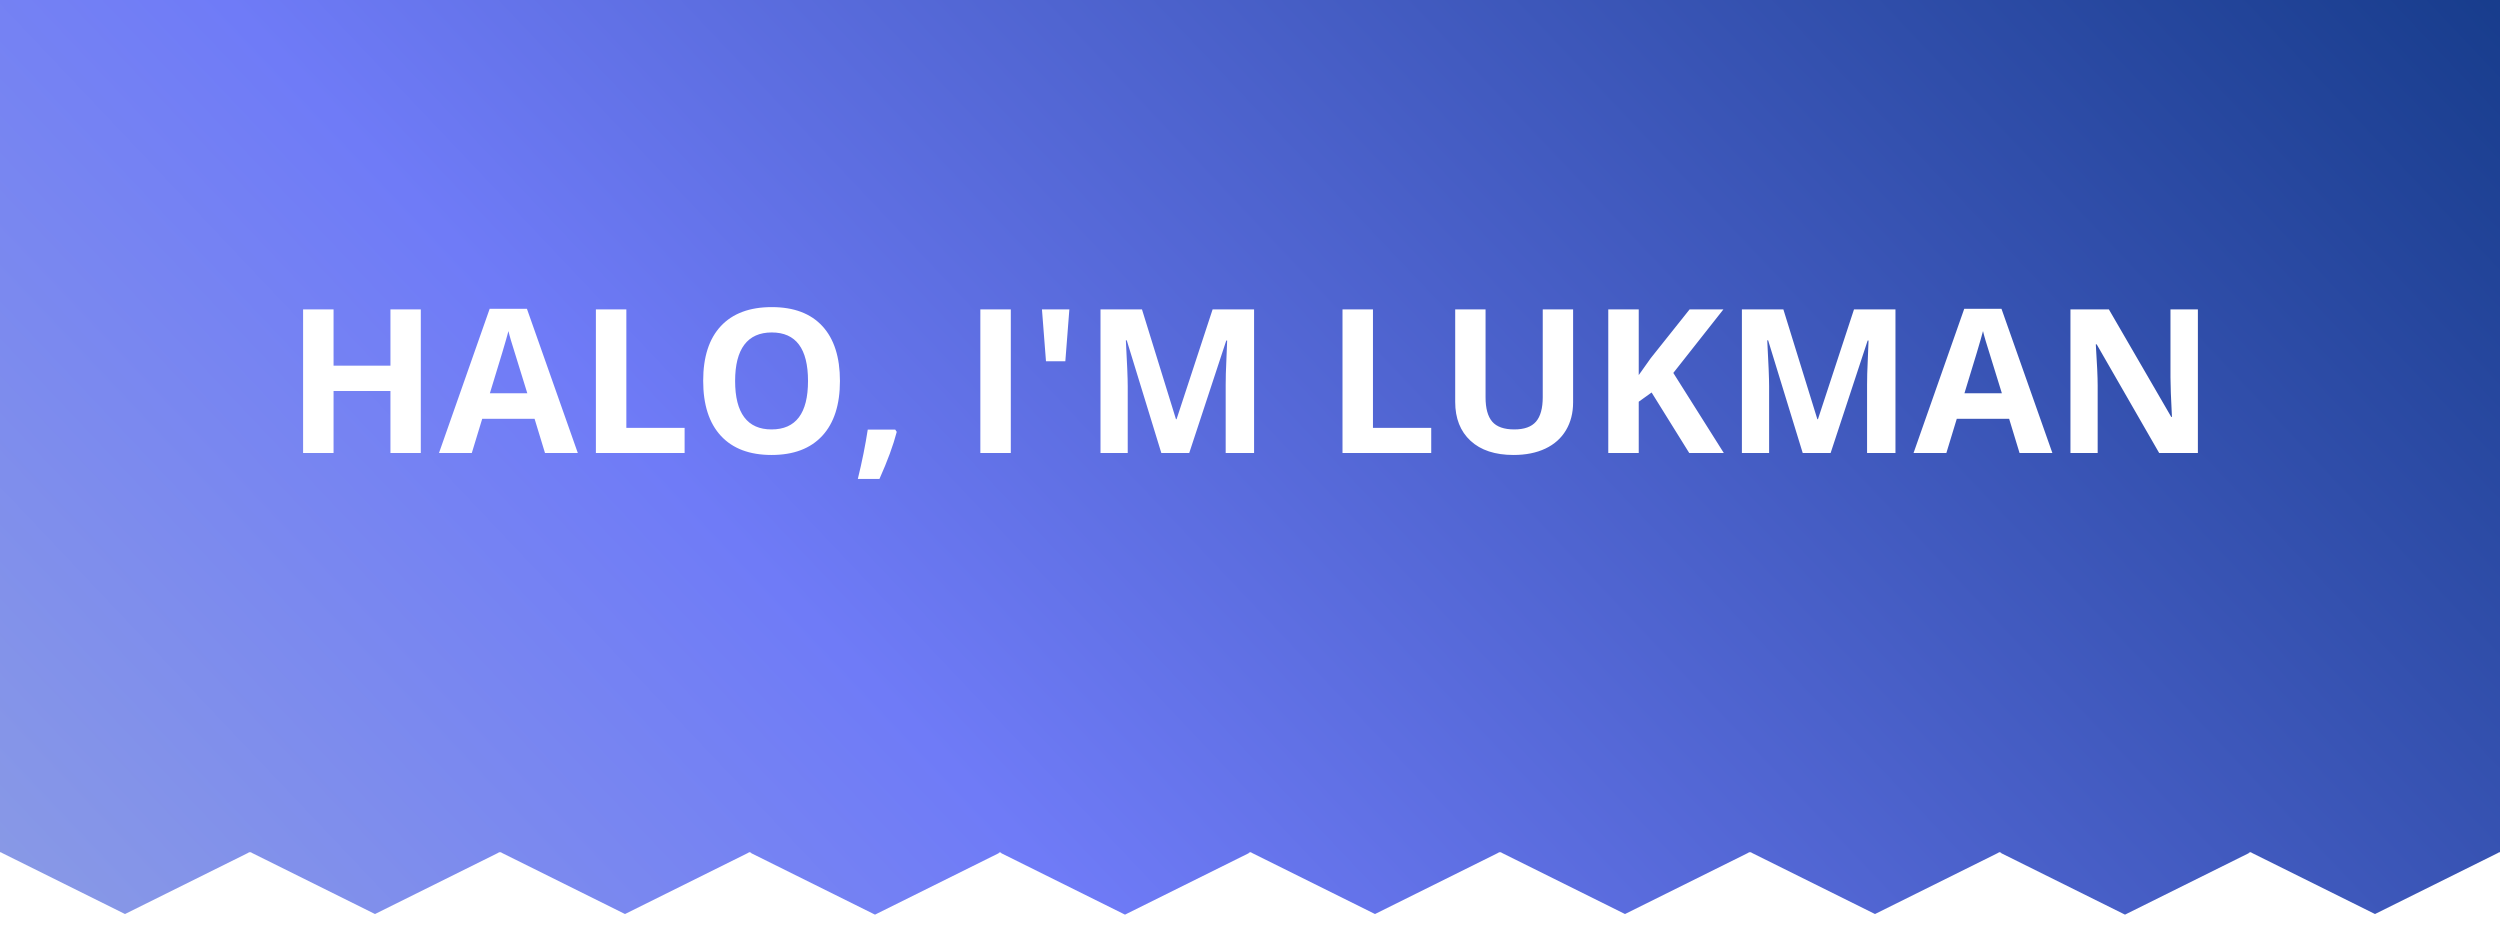 <?xml version="1.0" encoding="UTF-8" standalone="no" ?>
<!DOCTYPE svg PUBLIC "-//W3C//DTD SVG 1.1//EN" "http://www.w3.org/Graphics/SVG/1.1/DTD/svg11.dtd">
<svg xmlns="http://www.w3.org/2000/svg" xmlns:xlink="http://www.w3.org/1999/xlink" version="1.1" width="2050" height="780" viewBox="0 0 2050 780" xml:space="preserve">
<desc>Created with Fabric.js 5.3.0</desc>
<defs>
</defs>
<g transform="matrix(1 0 0 1 1025 375)" id="A0xPYlg_qbaNBCqk4jQPn"  >
<linearGradient id="SVGID_275" gradientUnits="userSpaceOnUse" gradientTransform="matrix(1 0 0 1 0 0)"  x1="-187.087" y1="1192.551" x2="1673.834" y2="-570.006">
<stop offset="0%" style="stop-color:#9BAFD9;stop-opacity: 1"/>
<stop offset="42.524%" style="stop-color:#6F7BF7;stop-opacity: 1"/>
<stop offset="100%" style="stop-color:#103783;stop-opacity: 1"/>
</linearGradient>
<path style="stroke: none; stroke-width: 1; stroke-dasharray: none; stroke-linecap: butt; stroke-dashoffset: 0; stroke-linejoin: miter; stroke-miterlimit: 4; fill: url(#SVGID_275); fill-rule: nonzero; opacity: 1;" vector-effect="non-scaling-stroke"  transform=" translate(-1025, -375)" d="M 2049.502 698.877 L 2048.9 698.877 L 2049.004 699.095 L 1947.499 749.504 L 1845.995 699.095 L 1846.099 698.877 L 1845.497 698.877 L 1845.497 698.873 L 1844.502 698.873 L 1844.502 699.372 L 1843.9 699.372 L 1844.004 699.591 L 1742.5 750 L 1640.995 699.591 L 1641.099 699.372 L 1640.497 699.372 L 1640.497 698.873 L 1639.502 698.873 L 1639.502 698.877 L 1638.9 698.877 L 1639.004 699.095 L 1537.5 749.504 L 1435.995 699.095 L 1436.099 698.877 L 1435.497 698.877 L 1435.497 698.873 L 1434.502 698.873 L 1434.502 698.877 L 1433.901 698.877 L 1434.005 699.095 L 1332.5 749.504 L 1230.995 699.095 L 1231.099 698.877 L 1230.497 698.877 L 1230.497 698.873 L 1229.502 698.873 L 1229.502 698.877 L 1228.901 698.877 L 1229.005 699.095 L 1127.5 749.504 L 1025.995 699.095 L 1026.099 698.877 L 1025.498 698.877 L 1025.498 698.873 L 1024.502 698.873 L 1024.502 699.372 L 1023.901 699.372 L 1024.005 699.591 L 922.5 750 L 820.995 699.591 L 821.099 699.372 L 820.498 699.372 L 820.498 698.873 L 819.503 698.873 L 819.503 699.372 L 818.901 699.372 L 819.005 699.591 L 717.5 750 L 615.995 699.591 L 616.099 699.372 L 615.498 699.372 L 615.498 698.873 L 614.503 698.873 L 614.503 698.877 L 613.901 698.877 L 614.005 699.095 L 512.5 749.504 L 410.996 699.095 L 411.1 698.877 L 410.498 698.877 L 410.498 698.873 L 409.503 698.873 L 409.503 698.877 L 408.901 698.877 L 409.005 699.095 L 307.5 749.504 L 205.996 699.095 L 206.1 698.877 L 205.498 698.877 L 205.498 698.873 L 204.503 698.873 L 204.503 698.877 L 203.901 698.877 L 204.005 699.095 L 102.501 749.504 L 0.996 699.095 L 1.1 698.877 L 0.498 698.877 L 0.498 698.873 L 1.0416112417033219e-12 698.873 L 1.0416112417033219e-12 1.1368683772161603e-13 L 2050 1.1368683772161603e-13 L 2050 698.873 L 2049.502 698.873 z M 320.165 253.68 L 320.165 299.844 L 273.517 299.844 L 273.517 253.68 L 248.541 253.68 L 248.541 371.468 L 273.517 371.468 L 273.517 320.63 L 320.165 320.63 L 320.165 371.468 L 345.06 371.468 L 345.06 253.68 z M 432.072 253.196 L 401.537 253.196 L 359.965 371.468 L 386.874 371.468 L 395.414 343.43 L 438.356 343.43 L 446.896 371.468 L 473.805 371.468 z M 401.698 322.483 C 410.077 295.359 415.152 278.36 416.925 271.485 C 417.355 273.418 418.067 276.05 419.06 279.38 C 420.054 282.71 424.499 297.078 432.394 322.483 z M 561.381 350.843 L 513.605 350.843 L 513.605 253.68 L 488.629 253.68 L 488.629 371.468 L 561.381 371.468 z M 674.375 267.456 C 664.788 257.036 650.944 251.826 632.843 251.826 C 614.742 251.826 600.845 256.996 591.15 267.336 C 581.455 277.675 576.608 292.647 576.608 312.251 C 576.608 331.856 581.442 346.895 591.11 357.368 C 600.778 367.842 614.635 373.079 632.682 373.079 C 650.729 373.079 664.586 367.842 674.254 357.368 C 683.922 346.895 688.756 331.909 688.756 312.412 C 688.756 292.861 683.962 277.876 674.375 267.456 z M 610.365 282.643 C 615.414 275.956 622.906 272.613 632.843 272.613 C 652.662 272.613 662.572 285.879 662.572 312.412 C 662.572 338.892 652.609 352.132 632.682 352.132 C 622.745 352.132 615.279 348.802 610.284 342.141 C 605.289 335.481 602.792 325.571 602.792 312.412 C 602.792 299.253 605.316 289.33 610.365 282.643 z M 711.556 352.293 C 709.623 364.968 706.91 378.45 703.419 392.737 L 721.144 392.737 C 727.804 377.859 732.53 364.995 735.323 354.146 L 734.115 352.293 z M 828.861 253.68 L 803.885 253.68 L 803.885 371.468 L 828.861 371.468 z M 857.704 296.219 L 873.575 296.219 L 876.879 253.68 L 854.401 253.68 z M 1005.543 279.219 L 1006.268 279.219 C 1005.624 294.043 1005.262 303.174 1005.181 306.612 C 1005.1 310.049 1005.06 313.084 1005.06 315.716 L 1005.06 371.468 L 1028.344 371.468 L 1028.344 253.68 L 994.344 253.68 L 964.777 343.753 L 964.293 343.753 L 936.417 253.68 L 902.418 253.68 L 902.418 371.468 L 924.735 371.468 L 924.735 316.682 C 924.735 310.398 924.225 297.857 923.204 279.058 L 923.929 279.058 L 952.289 371.468 L 975.17 371.468 z M 1173.605 350.843 L 1125.829 350.843 L 1125.829 253.68 L 1100.853 253.68 L 1100.853 371.468 L 1173.605 371.468 z M 1265.048 325.625 C 1265.048 334.756 1263.208 341.457 1259.529 345.727 C 1255.85 349.997 1249.928 352.132 1241.764 352.132 C 1233.331 352.132 1227.289 350.01 1223.636 345.767 C 1219.984 341.524 1218.158 334.863 1218.158 325.786 L 1218.158 253.68 L 1193.263 253.68 L 1193.263 329.573 C 1193.263 343.054 1197.452 353.676 1205.831 361.437 C 1214.21 369.198 1225.973 373.079 1241.119 373.079 C 1251.163 373.079 1259.864 371.333 1267.223 367.842 C 1274.581 364.351 1280.207 359.329 1284.102 352.776 C 1287.996 346.223 1289.943 338.596 1289.943 329.895 L 1289.943 253.68 L 1265.048 253.68 z M 1413.209 253.68 L 1385.494 253.68 L 1353.59 293.721 L 1343.761 307.578 L 1343.761 253.68 L 1318.785 253.68 L 1318.785 371.468 L 1343.761 371.468 L 1343.761 329.412 L 1354.315 321.839 L 1385.172 371.468 L 1413.531 371.468 L 1372.12 305.806 z M 1531.481 279.219 L 1532.206 279.219 C 1531.561 294.043 1531.199 303.174 1531.118 306.612 C 1531.037 310.049 1530.997 313.084 1530.997 315.716 L 1530.997 371.468 L 1554.281 371.468 L 1554.281 253.68 L 1520.282 253.68 L 1490.714 343.753 L 1490.231 343.753 L 1462.355 253.68 L 1428.356 253.68 L 1428.356 371.468 L 1450.673 371.468 L 1450.673 316.682 C 1450.673 310.398 1450.163 297.857 1449.142 279.058 L 1449.867 279.058 L 1478.226 371.468 L 1501.107 371.468 z M 1641.212 253.196 L 1610.677 253.196 L 1569.105 371.468 L 1596.014 371.468 L 1604.554 343.43 L 1647.496 343.43 L 1656.036 371.468 L 1682.946 371.468 z M 1610.839 322.483 C 1619.218 295.359 1624.293 278.36 1626.066 271.485 C 1626.495 273.418 1627.207 276.05 1628.201 279.38 C 1629.194 282.71 1633.639 297.078 1641.534 322.483 z M 1779.786 253.68 L 1779.786 309.431 C 1779.786 315.769 1780.189 326.592 1780.995 341.9 L 1780.431 341.9 L 1729.271 253.68 L 1697.77 253.68 L 1697.77 371.468 L 1720.087 371.468 L 1720.087 316.038 C 1720.087 309.324 1719.577 298.098 1718.556 282.361 L 1719.281 282.361 L 1770.521 371.468 L 1802.264 371.468 L 1802.264 253.68 z" stroke-linecap="round" />
</g>
</svg>